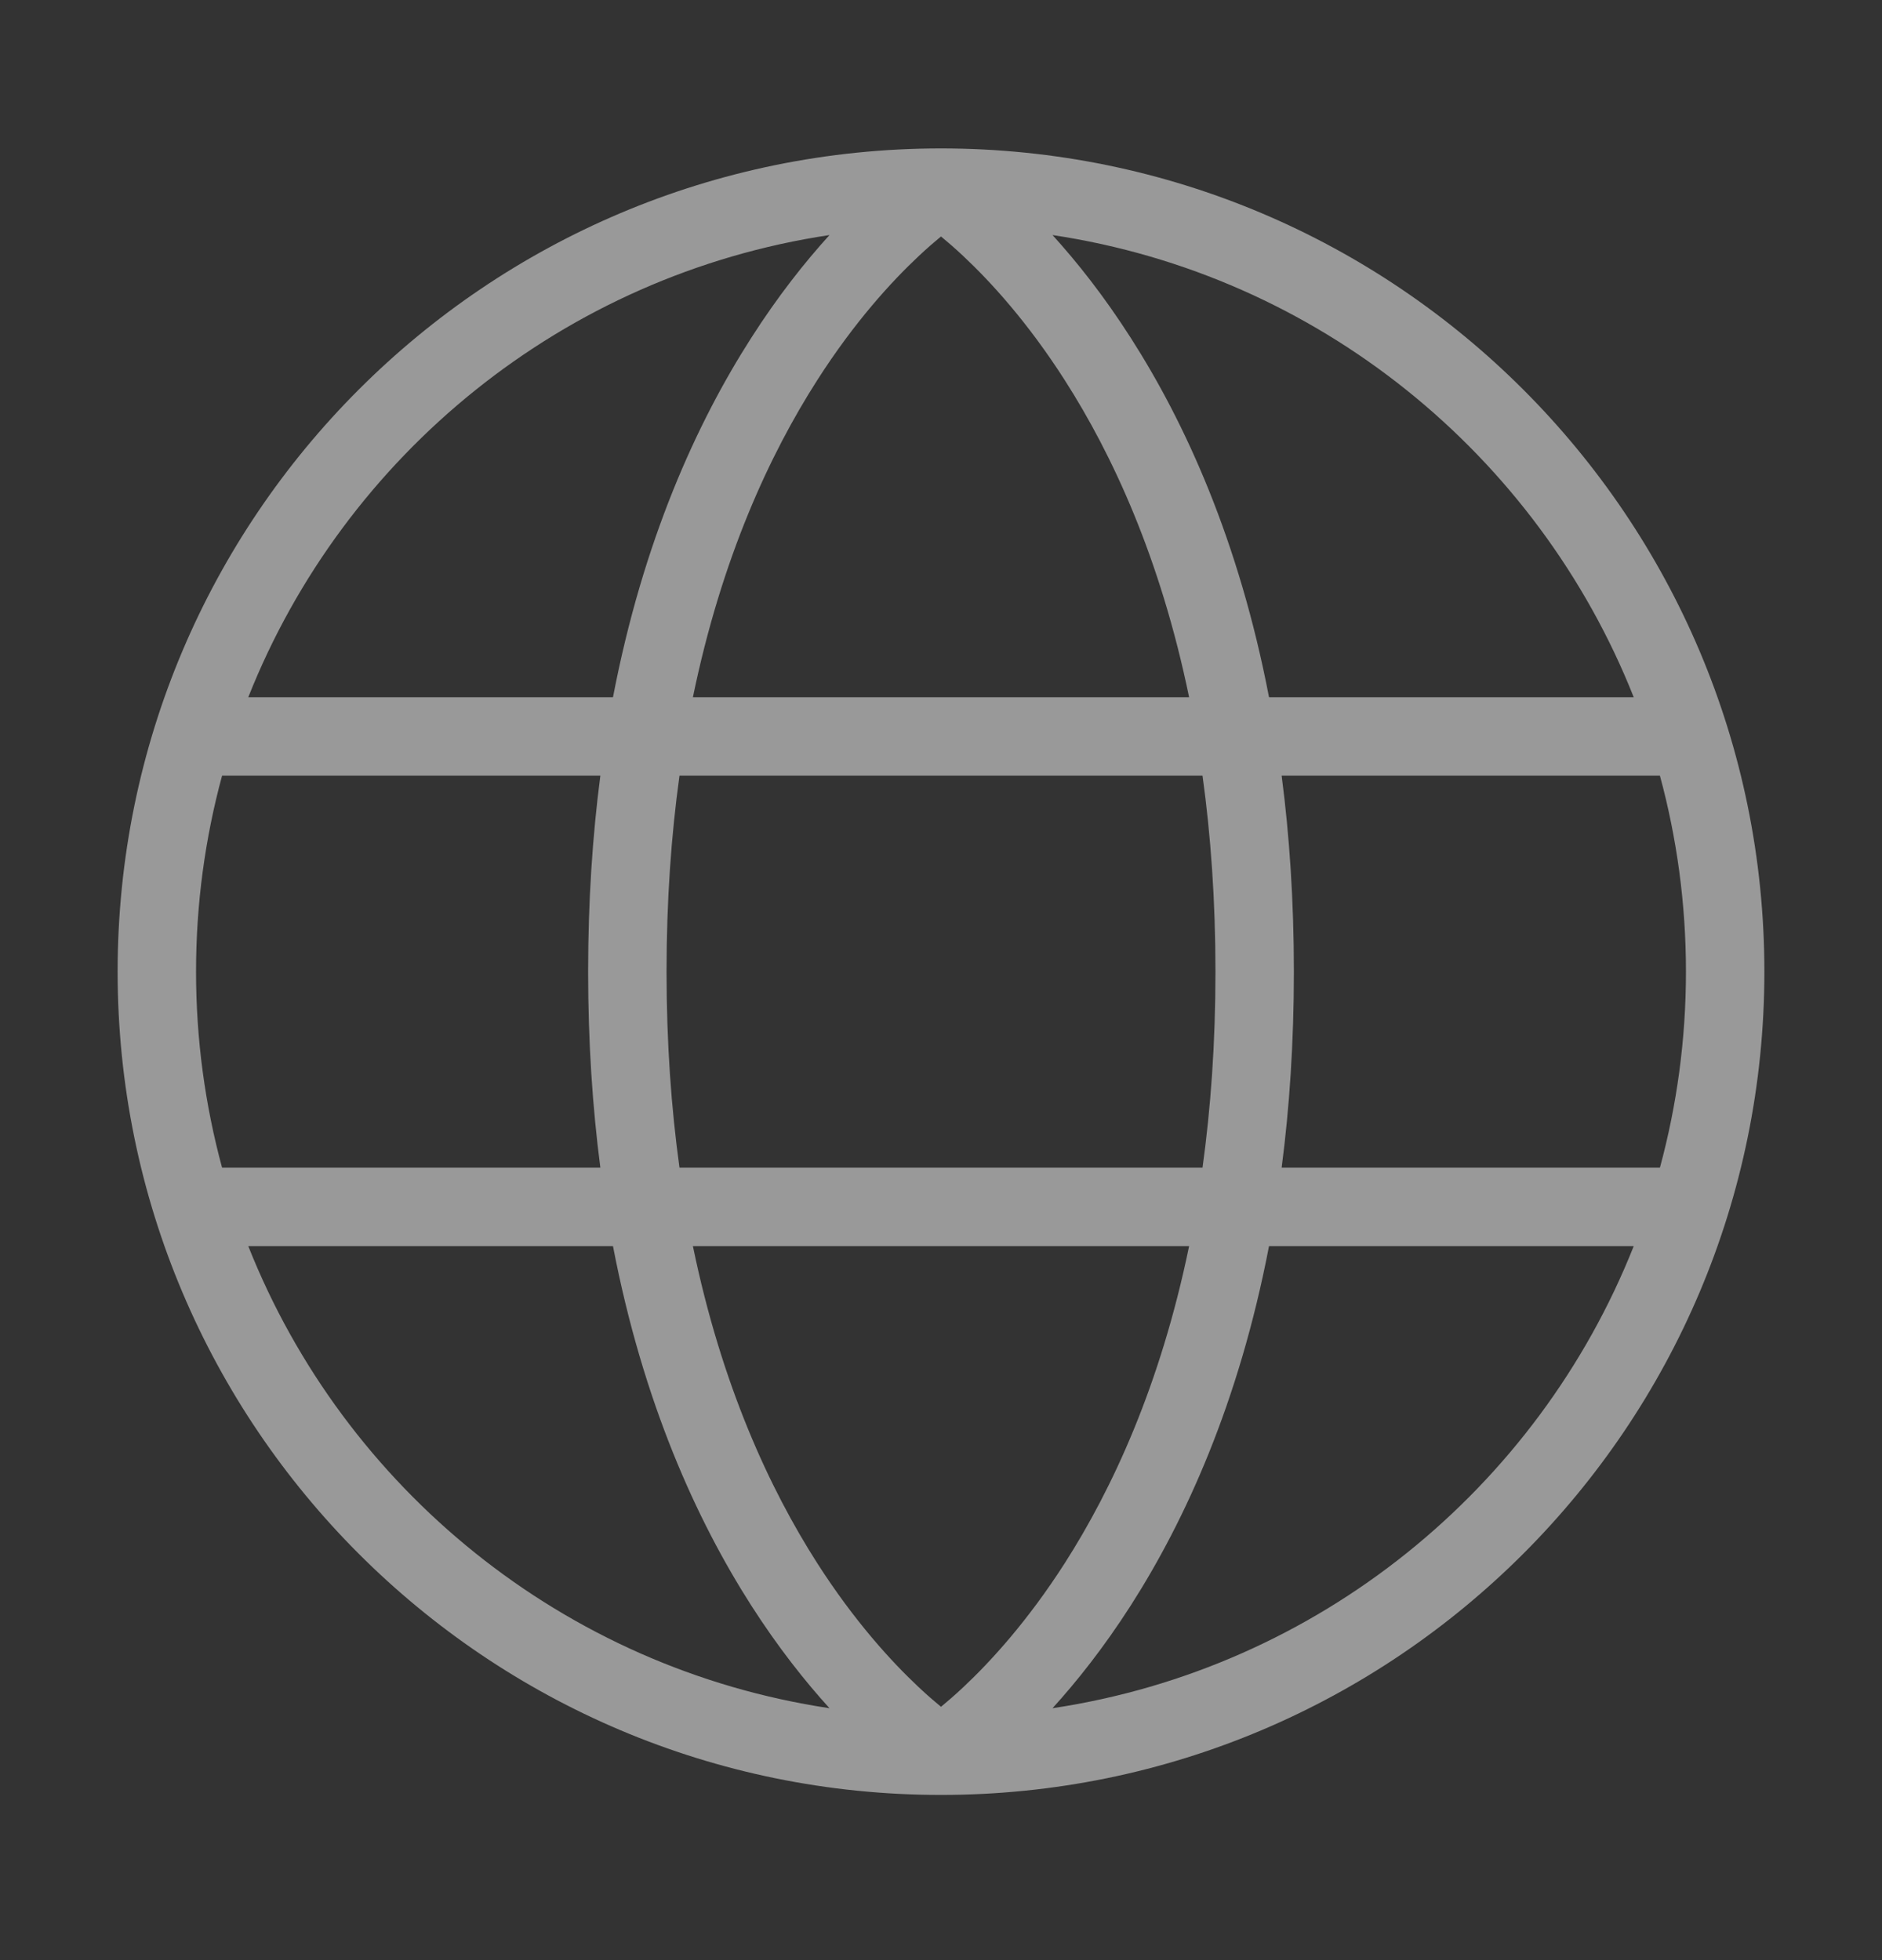 <svg width="24" height="25" viewBox="0 0 24 25" fill="none" xmlns="http://www.w3.org/2000/svg">
<rect x="0" y="0" width="24" height="25" fill="#333333" stroke="none"/>
<g opacity="0.5">
<path fill-rule="evenodd" clip-rule="evenodd" d="M1.5 12.393C1.5 6.594 6.201 1.893 12 1.893C17.799 1.893 22.5 6.594 22.5 12.393C22.5 18.192 17.799 22.893 12 22.893C6.201 22.893 1.5 18.192 1.5 12.393ZM2.832 9.893C2.616 10.689 2.5 11.527 2.5 12.393C2.5 13.258 2.616 14.096 2.832 14.893H7.656C7.556 14.125 7.5 13.293 7.5 12.393C7.5 11.492 7.556 10.66 7.656 9.893H2.832ZM3.166 8.893H7.817C8.201 6.894 8.885 5.395 9.579 4.311C9.923 3.773 10.268 3.339 10.578 2.998C7.192 3.506 4.391 5.801 3.166 8.893ZM12 3.016C11.92 3.082 11.824 3.164 11.717 3.265C11.369 3.591 10.896 4.107 10.421 4.85C9.817 5.794 9.203 7.113 8.836 8.893H15.164C14.797 7.113 14.183 5.794 13.579 4.85C13.104 4.107 12.631 3.591 12.283 3.265C12.176 3.164 12.08 3.082 12 3.016ZM15.335 9.893H8.665C8.56 10.652 8.5 11.484 8.5 12.393C8.5 13.302 8.56 14.133 8.665 14.893L15.335 14.893C15.44 14.133 15.5 13.302 15.5 12.393C15.5 11.484 15.44 10.652 15.335 9.893ZM16.344 14.893C16.444 14.125 16.5 13.293 16.5 12.393C16.5 11.492 16.444 10.66 16.344 9.893H21.168C21.384 10.689 21.5 11.527 21.5 12.393C21.5 13.258 21.384 14.096 21.168 14.893H16.344ZM15.164 15.893L8.836 15.893C9.203 17.672 9.817 18.992 10.421 19.936C10.896 20.678 11.369 21.194 11.717 21.52C11.824 21.621 11.92 21.703 12 21.769C12.08 21.703 12.176 21.621 12.283 21.52C12.631 21.194 13.104 20.678 13.579 19.936C14.183 18.992 14.797 17.672 15.164 15.893ZM10.578 21.787C10.268 21.446 9.923 21.012 9.579 20.475C8.885 19.39 8.201 17.891 7.817 15.893H3.166C4.391 18.984 7.192 21.279 10.578 21.787ZM13.422 21.787C13.732 21.446 14.077 21.012 14.421 20.475C15.115 19.39 15.799 17.891 16.183 15.893H20.834C19.609 18.984 16.808 21.279 13.422 21.787ZM20.834 8.893H16.183C15.799 6.894 15.115 5.395 14.421 4.311C14.077 3.773 13.732 3.339 13.422 2.998C16.808 3.506 19.609 5.801 20.834 8.893Z" fill="white"/>
</g>
</svg>
